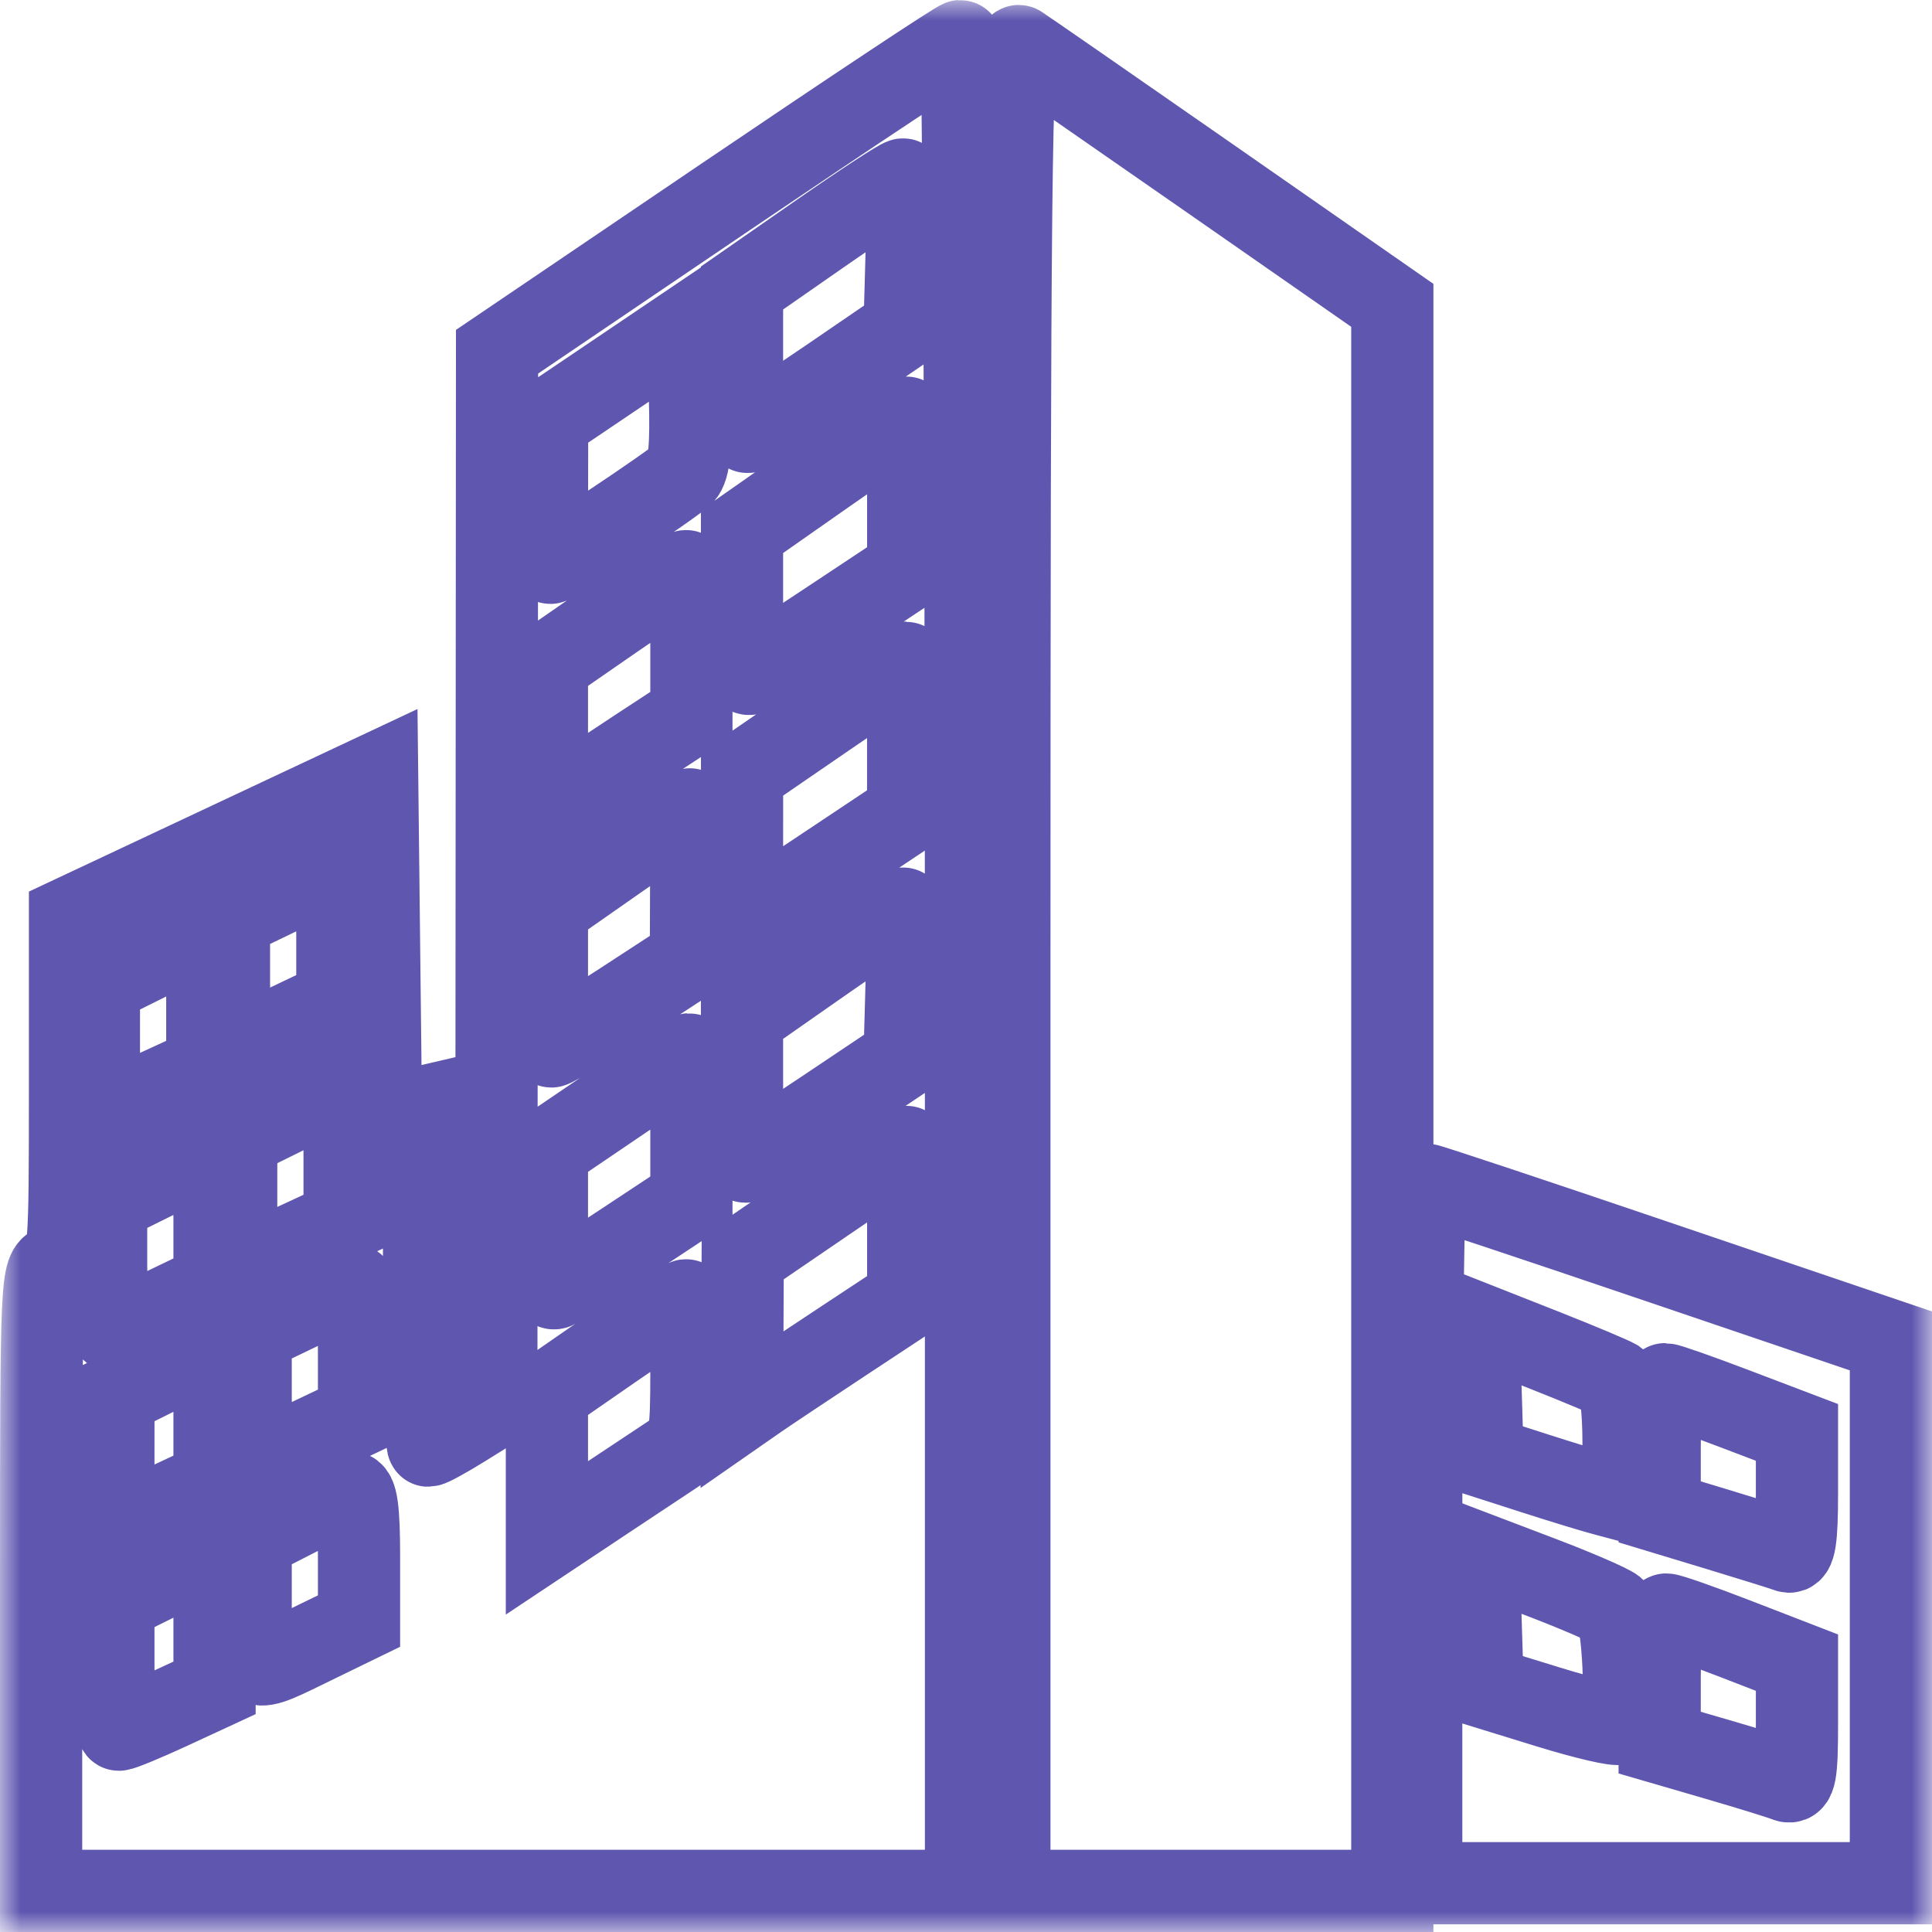 <svg width="47" height="47" viewBox="0 0 47 47" fill="none" xmlns="http://www.w3.org/2000/svg">
<mask id="path-1-outside-1_219_8083" maskUnits="userSpaceOnUse" x="0" y="0" width="47" height="47" fill="black">
<rect fill="white" width="47" height="47"/>
<path fill-rule="evenodd" clip-rule="evenodd" d="M17.664 4.782L12.092 8.556L12.083 21.378L12.074 34.199L11.296 34.684C10.868 34.95 10.472 35.168 10.417 35.168C10.362 35.168 10.316 33.313 10.316 31.045V26.922L9.792 27.044L9.268 27.166L9.221 22.991L9.174 18.815L5.438 20.57L1.703 22.325V26.493C1.703 30.497 1.689 30.666 1.352 30.78C1.008 30.896 1 31.062 1 38.449V46H12.25H23.5V23.496C23.5 11.119 23.441 0.996 23.368 1C23.296 1.004 20.729 2.706 17.664 4.782ZM24.555 23.487V46H29.213H33.871V26.714V7.428L29.45 4.35C27.018 2.658 24.922 1.206 24.792 1.123C24.593 0.999 24.555 4.646 24.555 23.487ZM19.94 5.692L18.051 7.006V8.761C18.051 9.727 18.11 10.513 18.183 10.507C18.255 10.501 19.145 9.928 20.16 9.233L22.006 7.97L22.056 6.162C22.084 5.168 22.044 4.359 21.968 4.366C21.892 4.372 20.98 4.969 19.94 5.692ZM15.021 9.082L13.309 10.237L13.307 11.964C13.306 12.915 13.342 13.692 13.387 13.692C13.504 13.692 16.336 11.805 16.608 11.546C16.769 11.392 16.82 10.839 16.783 9.628L16.732 7.927L15.021 9.082ZM20.028 11.548L18.051 12.933V14.724C18.051 16.106 18.101 16.484 18.27 16.377C18.391 16.301 19.301 15.701 20.292 15.044L22.094 13.849V11.996C22.094 10.977 22.074 10.148 22.05 10.153C22.026 10.159 21.116 10.787 20.028 11.548ZM14.931 15.036L13.305 16.162V17.937V19.711L13.714 19.426C13.94 19.269 14.731 18.743 15.472 18.256L16.82 17.373V15.626C16.82 14.665 16.761 13.886 16.689 13.894C16.616 13.903 15.825 14.417 14.931 15.036ZM20.024 17.474L18.052 18.828L18.051 20.641L18.051 22.454L20.072 21.108L22.093 19.761L22.093 17.941C22.094 16.939 22.072 16.12 22.045 16.12C22.018 16.12 21.108 16.729 20.024 17.474ZM15.019 20.892L13.305 22.09V23.773C13.305 24.699 13.352 25.457 13.411 25.457C13.469 25.457 14.257 24.974 15.162 24.383L16.808 23.31L16.814 21.489C16.817 20.487 16.801 19.674 16.776 19.682C16.752 19.689 15.961 20.234 15.019 20.892ZM6.757 21.764L5.57 22.336V23.897C5.57 24.755 5.642 25.457 5.73 25.457C5.817 25.457 6.411 25.209 7.048 24.905L8.207 24.352V22.757C8.207 21.88 8.148 21.169 8.075 21.177C8.003 21.186 7.409 21.45 6.757 21.764ZM19.94 23.431L18.051 24.752V26.505C18.051 27.47 18.087 28.259 18.131 28.259C18.175 28.259 19.065 27.686 20.108 26.987L22.006 25.715L22.056 23.905C22.084 22.91 22.044 22.099 21.968 22.103C21.892 22.107 20.98 22.704 19.94 23.431ZM3.681 23.305L2.406 23.94V25.555C2.406 26.443 2.47 27.141 2.548 27.107C2.625 27.073 3.219 26.801 3.866 26.503L5.043 25.962V24.309C5.043 23.4 5.023 22.659 4.999 22.663C4.975 22.666 4.382 22.955 3.681 23.305ZM15.019 26.815L13.305 27.978L13.305 29.717C13.305 31.053 13.355 31.425 13.524 31.325C13.645 31.253 14.436 30.736 15.282 30.176L16.82 29.159V27.401C16.82 26.435 16.801 25.646 16.776 25.648C16.752 25.65 15.961 26.175 15.019 26.815ZM7.021 27.046L5.746 27.676V29.295C5.746 30.515 5.8 30.89 5.966 30.819C6.087 30.767 6.68 30.495 7.284 30.214L8.383 29.704V28.047C8.383 27.136 8.363 26.396 8.339 26.403C8.315 26.41 7.721 26.699 7.021 27.046ZM20.037 29.248L18.068 30.593L18.06 32.435L18.051 34.278L18.446 34.003C18.664 33.852 19.573 33.246 20.468 32.655L22.094 31.582V29.734C22.094 28.717 22.074 27.889 22.05 27.894C22.026 27.899 21.12 28.508 20.037 29.248ZM3.769 28.663L2.582 29.251V30.809C2.582 31.666 2.65 32.367 2.734 32.367C2.817 32.367 3.41 32.114 4.052 31.805L5.219 31.243V29.657C5.219 28.785 5.16 28.073 5.087 28.073C5.014 28.074 4.421 28.34 3.769 28.663ZM34.574 37.316V45.813H40.287H46V39.217V32.62L40.404 30.72C37.327 29.674 34.756 28.819 34.692 28.819C34.627 28.819 34.574 32.642 34.574 37.316ZM7.284 31.849L6.098 32.42V33.981C6.098 34.84 6.169 35.542 6.257 35.542C6.345 35.542 6.938 35.293 7.575 34.989L8.734 34.437V32.842C8.734 31.965 8.675 31.253 8.603 31.262C8.53 31.27 7.937 31.534 7.284 31.849ZM14.931 32.772L13.305 33.898V35.655V37.412L14.667 36.506C15.416 36.008 16.207 35.483 16.425 35.34C16.789 35.099 16.82 34.941 16.82 33.349C16.82 32.398 16.761 31.626 16.689 31.633C16.616 31.64 15.825 32.152 14.931 32.772ZM36.018 33.824L36.068 35.434L37.299 35.83C37.976 36.048 38.747 36.284 39.013 36.354L39.496 36.483V35.09C39.496 34.323 39.42 33.646 39.326 33.585C39.233 33.524 38.439 33.19 37.562 32.843L35.967 32.214L36.018 33.824ZM3.945 33.365L2.759 33.955L2.758 35.578L2.758 37.201L3.988 36.624L5.219 36.047V34.394C5.219 33.484 5.199 32.749 5.175 32.758C5.151 32.768 4.597 33.041 3.945 33.365ZM40.375 35.227V36.779L41.825 37.218C42.623 37.46 43.374 37.694 43.495 37.74C43.659 37.802 43.715 37.445 43.715 36.334V34.846L42.173 34.26C41.326 33.938 40.574 33.674 40.504 33.674C40.433 33.674 40.375 34.373 40.375 35.227ZM7.196 36.881L6.098 37.443V39.026C6.098 40.832 5.985 40.773 7.783 39.899L8.734 39.436V37.863C8.734 36.72 8.674 36.293 8.515 36.304C8.394 36.312 7.801 36.572 7.196 36.881ZM3.944 38.374L2.758 38.962V40.52C2.758 41.377 2.817 42.078 2.89 42.078C2.962 42.078 3.516 41.849 4.12 41.57L5.219 41.061V39.422C5.219 38.521 5.199 37.784 5.175 37.785C5.151 37.785 4.597 38.051 3.944 38.374ZM36.018 39.413L36.068 41.033L37.688 41.532C38.578 41.806 39.35 41.985 39.401 41.929C39.601 41.718 39.493 39.32 39.276 39.145C39.156 39.047 38.361 38.702 37.512 38.379L35.967 37.791L36.018 39.413ZM40.375 40.835V42.393L41.788 42.804C42.565 43.031 43.316 43.263 43.458 43.321C43.67 43.407 43.715 43.166 43.715 41.936V40.447L42.203 39.862C41.371 39.54 40.62 39.277 40.533 39.277C40.446 39.277 40.375 39.978 40.375 40.835Z"/>
</mask>
<path fill-rule="evenodd" clip-rule="evenodd" d="M17.664 4.782L12.092 8.556L12.083 21.378L12.074 34.199L11.296 34.684C10.868 34.95 10.472 35.168 10.417 35.168C10.362 35.168 10.316 33.313 10.316 31.045V26.922L9.792 27.044L9.268 27.166L9.221 22.991L9.174 18.815L5.438 20.57L1.703 22.325V26.493C1.703 30.497 1.689 30.666 1.352 30.78C1.008 30.896 1 31.062 1 38.449V46H12.25H23.5V23.496C23.5 11.119 23.441 0.996 23.368 1C23.296 1.004 20.729 2.706 17.664 4.782ZM24.555 23.487V46H29.213H33.871V26.714V7.428L29.45 4.35C27.018 2.658 24.922 1.206 24.792 1.123C24.593 0.999 24.555 4.646 24.555 23.487ZM19.94 5.692L18.051 7.006V8.761C18.051 9.727 18.11 10.513 18.183 10.507C18.255 10.501 19.145 9.928 20.16 9.233L22.006 7.97L22.056 6.162C22.084 5.168 22.044 4.359 21.968 4.366C21.892 4.372 20.98 4.969 19.94 5.692ZM15.021 9.082L13.309 10.237L13.307 11.964C13.306 12.915 13.342 13.692 13.387 13.692C13.504 13.692 16.336 11.805 16.608 11.546C16.769 11.392 16.82 10.839 16.783 9.628L16.732 7.927L15.021 9.082ZM20.028 11.548L18.051 12.933V14.724C18.051 16.106 18.101 16.484 18.27 16.377C18.391 16.301 19.301 15.701 20.292 15.044L22.094 13.849V11.996C22.094 10.977 22.074 10.148 22.05 10.153C22.026 10.159 21.116 10.787 20.028 11.548ZM14.931 15.036L13.305 16.162V17.937V19.711L13.714 19.426C13.94 19.269 14.731 18.743 15.472 18.256L16.82 17.373V15.626C16.82 14.665 16.761 13.886 16.689 13.894C16.616 13.903 15.825 14.417 14.931 15.036ZM20.024 17.474L18.052 18.828L18.051 20.641L18.051 22.454L20.072 21.108L22.093 19.761L22.093 17.941C22.094 16.939 22.072 16.12 22.045 16.12C22.018 16.12 21.108 16.729 20.024 17.474ZM15.019 20.892L13.305 22.09V23.773C13.305 24.699 13.352 25.457 13.411 25.457C13.469 25.457 14.257 24.974 15.162 24.383L16.808 23.31L16.814 21.489C16.817 20.487 16.801 19.674 16.776 19.682C16.752 19.689 15.961 20.234 15.019 20.892ZM6.757 21.764L5.57 22.336V23.897C5.57 24.755 5.642 25.457 5.73 25.457C5.817 25.457 6.411 25.209 7.048 24.905L8.207 24.352V22.757C8.207 21.88 8.148 21.169 8.075 21.177C8.003 21.186 7.409 21.45 6.757 21.764ZM19.94 23.431L18.051 24.752V26.505C18.051 27.47 18.087 28.259 18.131 28.259C18.175 28.259 19.065 27.686 20.108 26.987L22.006 25.715L22.056 23.905C22.084 22.91 22.044 22.099 21.968 22.103C21.892 22.107 20.98 22.704 19.94 23.431ZM3.681 23.305L2.406 23.94V25.555C2.406 26.443 2.47 27.141 2.548 27.107C2.625 27.073 3.219 26.801 3.866 26.503L5.043 25.962V24.309C5.043 23.4 5.023 22.659 4.999 22.663C4.975 22.666 4.382 22.955 3.681 23.305ZM15.019 26.815L13.305 27.978L13.305 29.717C13.305 31.053 13.355 31.425 13.524 31.325C13.645 31.253 14.436 30.736 15.282 30.176L16.82 29.159V27.401C16.82 26.435 16.801 25.646 16.776 25.648C16.752 25.65 15.961 26.175 15.019 26.815ZM7.021 27.046L5.746 27.676V29.295C5.746 30.515 5.8 30.89 5.966 30.819C6.087 30.767 6.68 30.495 7.284 30.214L8.383 29.704V28.047C8.383 27.136 8.363 26.396 8.339 26.403C8.315 26.41 7.721 26.699 7.021 27.046ZM20.037 29.248L18.068 30.593L18.06 32.435L18.051 34.278L18.446 34.003C18.664 33.852 19.573 33.246 20.468 32.655L22.094 31.582V29.734C22.094 28.717 22.074 27.889 22.05 27.894C22.026 27.899 21.12 28.508 20.037 29.248ZM3.769 28.663L2.582 29.251V30.809C2.582 31.666 2.65 32.367 2.734 32.367C2.817 32.367 3.41 32.114 4.052 31.805L5.219 31.243V29.657C5.219 28.785 5.16 28.073 5.087 28.073C5.014 28.074 4.421 28.34 3.769 28.663ZM34.574 37.316V45.813H40.287H46V39.217V32.62L40.404 30.72C37.327 29.674 34.756 28.819 34.692 28.819C34.627 28.819 34.574 32.642 34.574 37.316ZM7.284 31.849L6.098 32.42V33.981C6.098 34.84 6.169 35.542 6.257 35.542C6.345 35.542 6.938 35.293 7.575 34.989L8.734 34.437V32.842C8.734 31.965 8.675 31.253 8.603 31.262C8.53 31.27 7.937 31.534 7.284 31.849ZM14.931 32.772L13.305 33.898V35.655V37.412L14.667 36.506C15.416 36.008 16.207 35.483 16.425 35.34C16.789 35.099 16.82 34.941 16.82 33.349C16.82 32.398 16.761 31.626 16.689 31.633C16.616 31.64 15.825 32.152 14.931 32.772ZM36.018 33.824L36.068 35.434L37.299 35.83C37.976 36.048 38.747 36.284 39.013 36.354L39.496 36.483V35.09C39.496 34.323 39.42 33.646 39.326 33.585C39.233 33.524 38.439 33.19 37.562 32.843L35.967 32.214L36.018 33.824ZM3.945 33.365L2.759 33.955L2.758 35.578L2.758 37.201L3.988 36.624L5.219 36.047V34.394C5.219 33.484 5.199 32.749 5.175 32.758C5.151 32.768 4.597 33.041 3.945 33.365ZM40.375 35.227V36.779L41.825 37.218C42.623 37.46 43.374 37.694 43.495 37.74C43.659 37.802 43.715 37.445 43.715 36.334V34.846L42.173 34.26C41.326 33.938 40.574 33.674 40.504 33.674C40.433 33.674 40.375 34.373 40.375 35.227ZM7.196 36.881L6.098 37.443V39.026C6.098 40.832 5.985 40.773 7.783 39.899L8.734 39.436V37.863C8.734 36.72 8.674 36.293 8.515 36.304C8.394 36.312 7.801 36.572 7.196 36.881ZM3.944 38.374L2.758 38.962V40.52C2.758 41.377 2.817 42.078 2.89 42.078C2.962 42.078 3.516 41.849 4.12 41.57L5.219 41.061V39.422C5.219 38.521 5.199 37.784 5.175 37.785C5.151 37.785 4.597 38.051 3.944 38.374ZM36.018 39.413L36.068 41.033L37.688 41.532C38.578 41.806 39.35 41.985 39.401 41.929C39.601 41.718 39.493 39.32 39.276 39.145C39.156 39.047 38.361 38.702 37.512 38.379L35.967 37.791L36.018 39.413ZM40.375 40.835V42.393L41.788 42.804C42.565 43.031 43.316 43.263 43.458 43.321C43.67 43.407 43.715 43.166 43.715 41.936V40.447L42.203 39.862C41.371 39.54 40.62 39.277 40.533 39.277C40.446 39.277 40.375 39.978 40.375 40.835Z" stroke="#5f56af" stroke-width="2" mask="url(#path-1-outside-1_219_8083)"/>
</svg>
